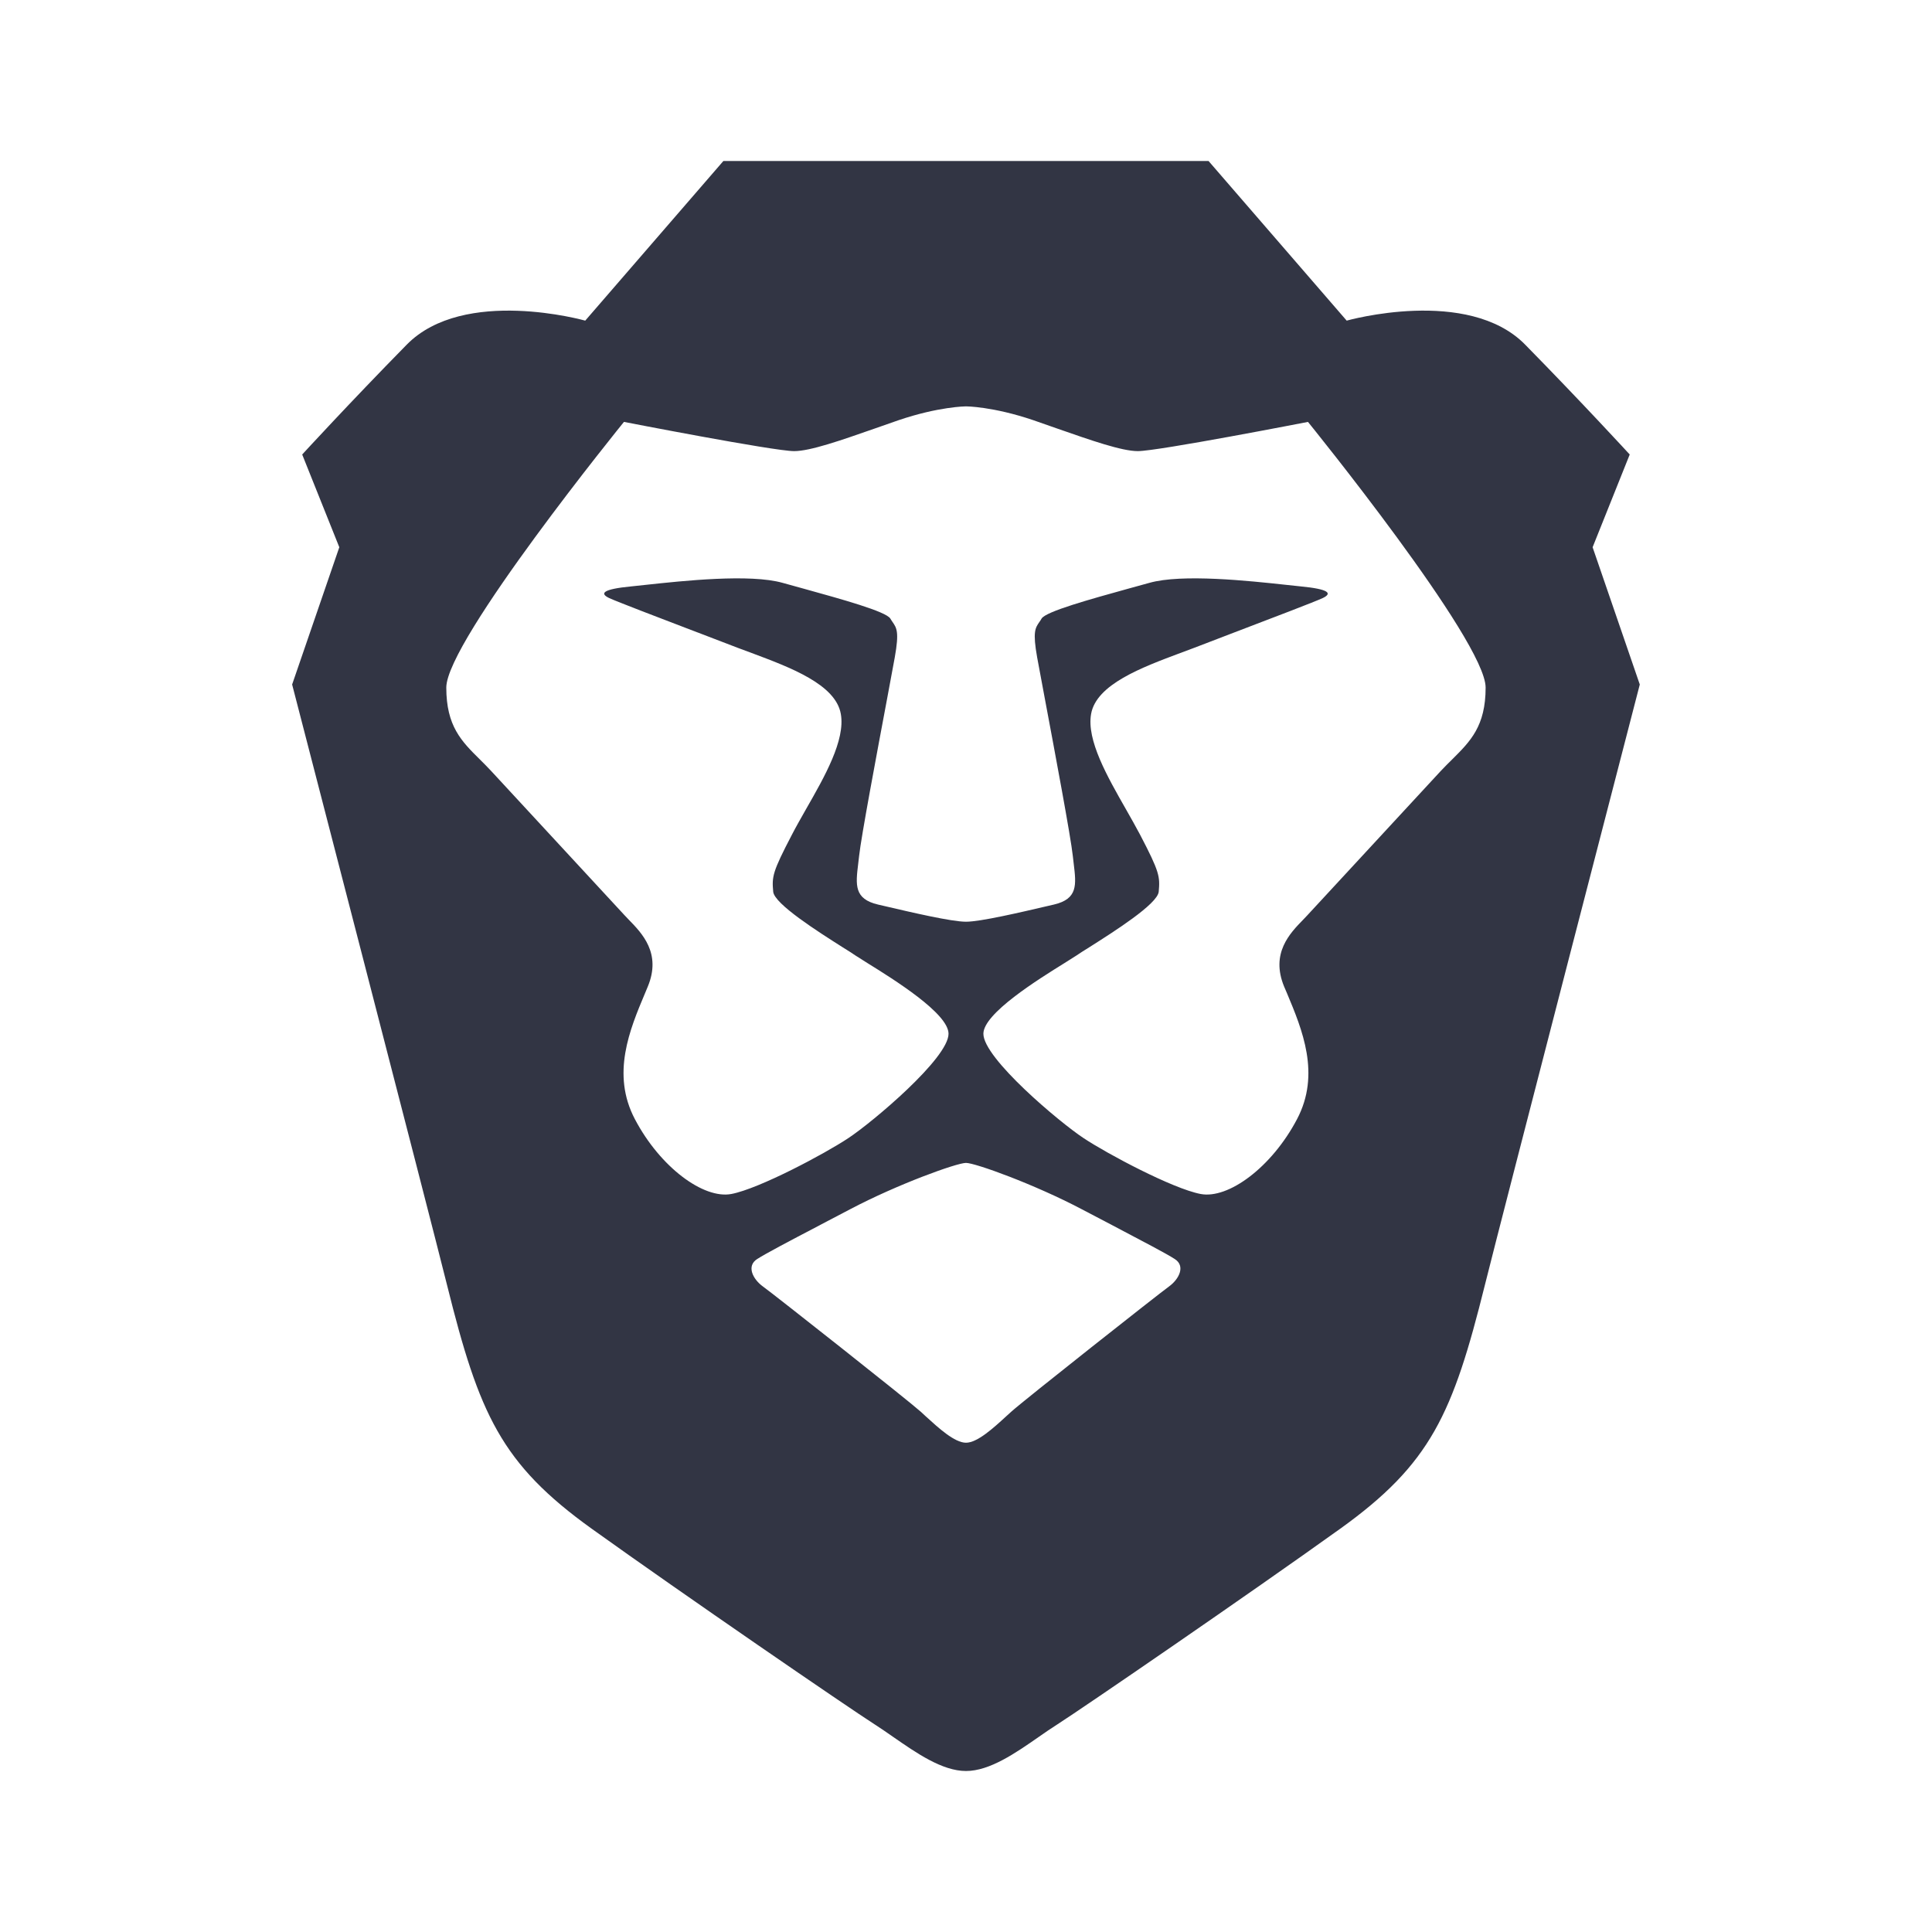 <svg width="24" height="24" viewBox="0 0 24 24" fill="none" xmlns="http://www.w3.org/2000/svg">
<path fill-rule="evenodd" clip-rule="evenodd" d="M15.013 2L16.729 3.983C16.729 3.983 18.236 3.557 18.947 4.282C19.659 5.007 20.245 5.646 20.245 5.646L19.784 6.798L20.37 8.503C20.37 8.503 18.647 15.153 18.445 15.966C18.047 17.565 17.775 18.183 16.645 18.993C15.515 19.803 13.464 21.21 13.13 21.424C13.057 21.47 12.982 21.522 12.903 21.577C12.617 21.776 12.295 22 12 22C11.704 22 11.383 21.776 11.096 21.577C11.018 21.523 10.942 21.47 10.87 21.424C10.535 21.21 8.484 19.803 7.354 18.993C6.224 18.183 5.952 17.565 5.554 15.966C5.352 15.153 3.629 8.503 3.629 8.503L4.215 6.798L3.754 5.646C3.754 5.646 4.34 5.007 5.052 4.282C5.763 3.557 7.27 3.983 7.27 3.983L8.986 2H12H15.013ZM7.751 5.241C7.751 5.241 5.544 7.96 5.544 8.541C5.544 9.021 5.734 9.209 5.958 9.431C6.004 9.477 6.053 9.525 6.101 9.577L7.756 11.367C7.772 11.385 7.791 11.404 7.81 11.424C7.975 11.593 8.219 11.842 8.047 12.256C8.035 12.284 8.024 12.312 8.012 12.34C7.823 12.789 7.591 13.342 7.887 13.903C8.201 14.5 8.74 14.898 9.086 14.832C9.431 14.766 10.242 14.335 10.54 14.137C10.838 13.94 11.783 13.146 11.783 12.842C11.783 12.589 11.103 12.167 10.773 11.962C10.708 11.921 10.656 11.889 10.626 11.869C10.592 11.845 10.535 11.809 10.464 11.765C10.163 11.574 9.619 11.229 9.605 11.077C9.588 10.889 9.595 10.833 9.838 10.368C9.889 10.269 9.95 10.163 10.012 10.053C10.244 9.648 10.503 9.194 10.445 8.869C10.381 8.501 9.816 8.291 9.338 8.112C9.278 8.09 9.219 8.068 9.163 8.047C9.024 7.993 8.848 7.926 8.665 7.856L8.665 7.856L8.664 7.856C8.187 7.674 7.657 7.471 7.569 7.43C7.448 7.373 7.479 7.319 7.846 7.284C7.895 7.279 7.955 7.273 8.024 7.265C8.479 7.216 9.316 7.125 9.724 7.241C9.804 7.264 9.893 7.288 9.988 7.314C10.445 7.441 11.006 7.595 11.06 7.684C11.069 7.7 11.079 7.714 11.087 7.726C11.139 7.801 11.172 7.849 11.115 8.167C11.098 8.261 11.064 8.445 11.021 8.674C10.895 9.346 10.697 10.398 10.672 10.634C10.668 10.667 10.665 10.698 10.661 10.729C10.629 10.992 10.608 11.167 10.908 11.237L10.986 11.255C11.324 11.334 11.82 11.45 12 11.45C12.179 11.45 12.675 11.334 13.013 11.255L13.091 11.237C13.391 11.167 13.37 10.992 13.338 10.729C13.335 10.699 13.331 10.667 13.327 10.634C13.302 10.398 13.105 9.349 12.979 8.677C12.936 8.447 12.901 8.261 12.884 8.167C12.827 7.849 12.86 7.801 12.912 7.726C12.921 7.714 12.93 7.7 12.939 7.684C12.993 7.595 13.554 7.441 14.011 7.314C14.106 7.288 14.195 7.264 14.276 7.241C14.683 7.125 15.521 7.216 15.975 7.265C16.044 7.273 16.104 7.279 16.153 7.284C16.52 7.319 16.551 7.373 16.43 7.43C16.343 7.471 15.812 7.674 15.334 7.856C15.151 7.926 14.976 7.993 14.836 8.047C14.78 8.068 14.722 8.09 14.662 8.112L14.662 8.112C14.184 8.291 13.619 8.501 13.554 8.869C13.496 9.194 13.756 9.648 13.987 10.053C14.049 10.163 14.11 10.269 14.162 10.368C14.405 10.833 14.411 10.889 14.394 11.077C14.38 11.23 13.836 11.574 13.535 11.765C13.464 11.809 13.407 11.845 13.373 11.869C13.343 11.889 13.291 11.921 13.226 11.962C12.896 12.167 12.216 12.589 12.216 12.842C12.216 13.146 13.161 13.94 13.459 14.137C13.757 14.335 14.568 14.766 14.914 14.832C15.259 14.898 15.798 14.5 16.112 13.903C16.408 13.342 16.176 12.789 15.988 12.34C15.976 12.312 15.964 12.284 15.952 12.256C15.781 11.842 16.024 11.593 16.189 11.424C16.209 11.404 16.227 11.385 16.243 11.367L17.898 9.577C17.947 9.525 17.995 9.477 18.042 9.431C18.265 9.209 18.455 9.021 18.455 8.541C18.455 7.96 16.248 5.241 16.248 5.241C16.248 5.241 14.385 5.604 14.134 5.604C13.934 5.604 13.547 5.468 13.143 5.327C13.041 5.291 12.938 5.255 12.837 5.22C12.334 5.049 12 5.048 12 5.048C12 5.048 12.003 5.048 12.009 5.048H11.991C11.996 5.048 11.999 5.048 12 5.048C11.994 5.048 11.661 5.051 11.162 5.22C11.061 5.255 10.958 5.291 10.856 5.327C10.452 5.468 10.066 5.604 9.865 5.604C9.614 5.604 7.751 5.241 7.751 5.241ZM13.439 15.022C12.849 14.711 12.114 14.446 12 14.446C11.885 14.446 11.15 14.711 10.56 15.022C10.427 15.092 10.301 15.158 10.186 15.218L10.185 15.219C9.791 15.425 9.512 15.572 9.406 15.64C9.269 15.727 9.353 15.891 9.477 15.981C9.602 16.07 11.274 17.39 11.437 17.536C11.457 17.554 11.479 17.574 11.502 17.596C11.659 17.739 11.858 17.922 12 17.922C12.141 17.922 12.341 17.739 12.497 17.596C12.52 17.575 12.542 17.554 12.563 17.536C12.725 17.39 14.398 16.07 14.522 15.981C14.646 15.891 14.73 15.727 14.593 15.64C14.488 15.572 14.208 15.426 13.815 15.219C13.699 15.158 13.573 15.092 13.439 15.022Z" fill="#323544"/>
</svg>
